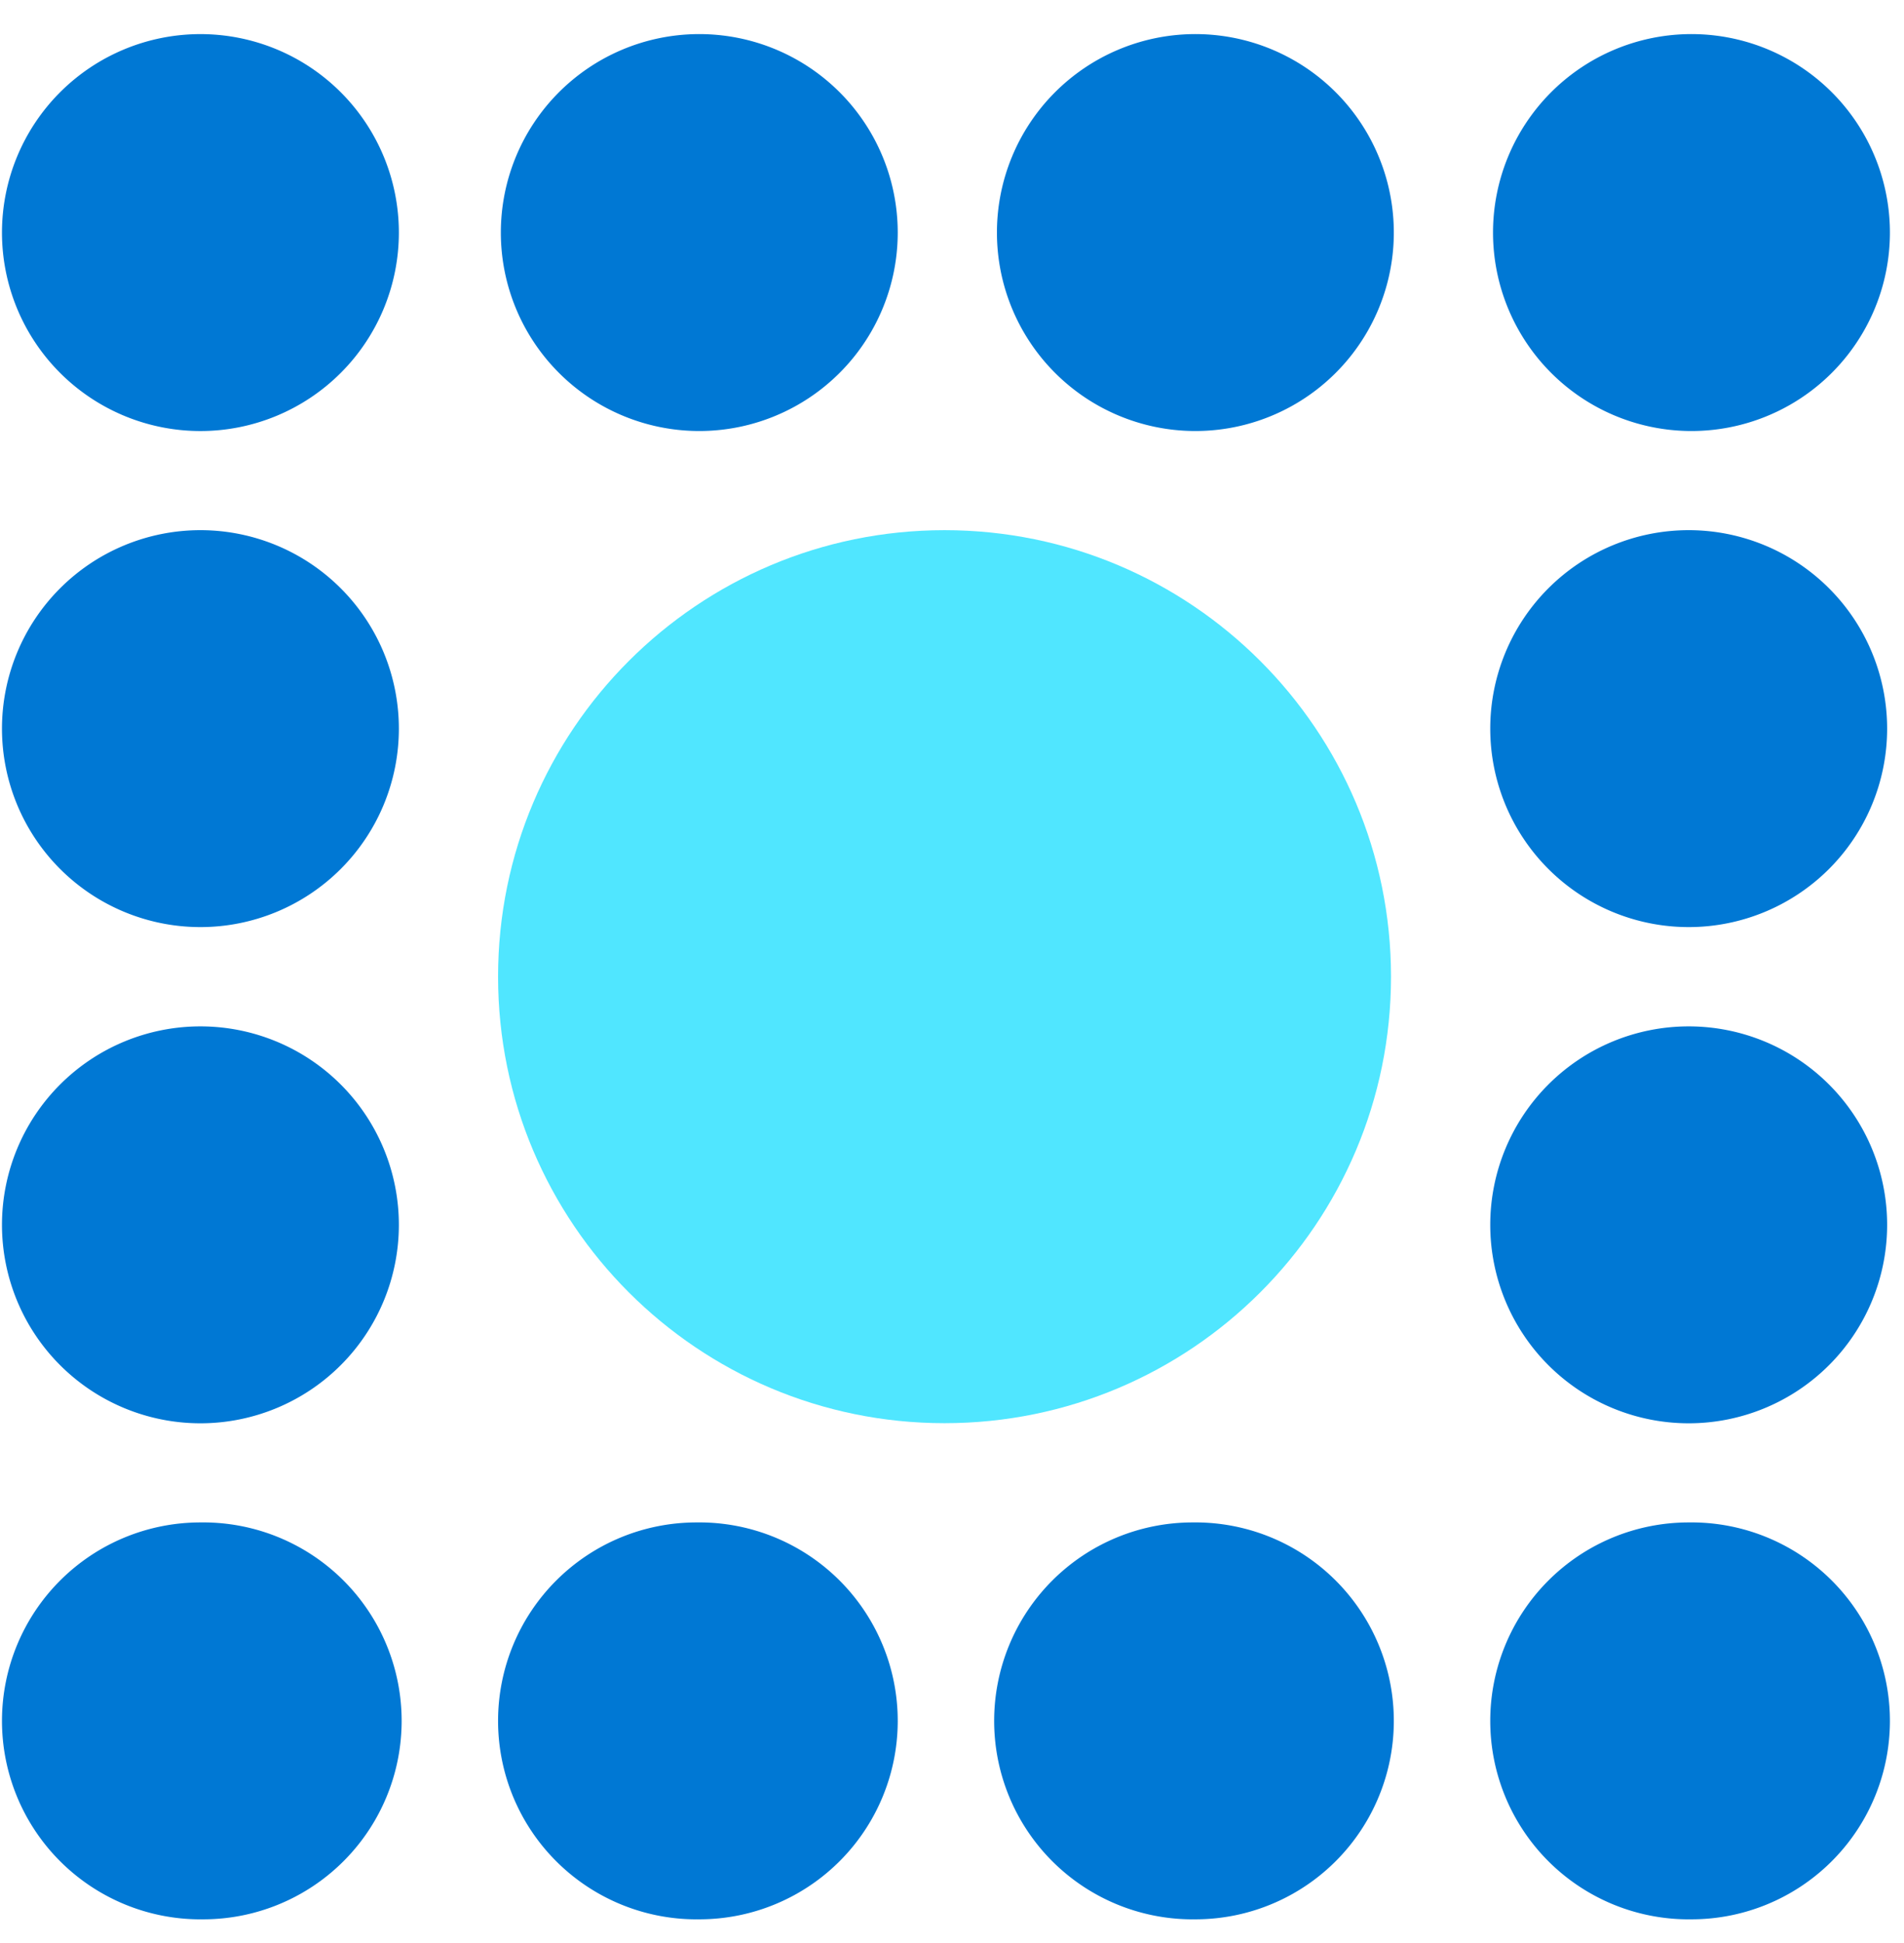 <svg xmlns="http://www.w3.org/2000/svg" viewBox="0 0 49 50"><path d="M5.158 11.092a5.107 5.107 0 100-10.214 5.107 5.107 0 000 10.214zm12.767-.001a5.107 5.107 0 100-10.213 5.107 5.107 0 000 10.213zm12.767 0a5.107 5.107 0 100-10.213 5.107 5.107 0 000 10.213zm12.767 0a5.107 5.107 0 100-10.213 5.107 5.107 0 000 10.213zM5.158 23.857a5.107 5.107 0 100-10.214 5.107 5.107 0 000 10.214zm0 12.769a5.107 5.107 0 100-10.214 5.107 5.107 0 000 10.214zm0 12.764a5.107 5.107 0 100-10.213 5.107 5.107 0 000 10.214zm12.767 0a5.107 5.107 0 100-10.213 5.107 5.107 0 000 10.214zm12.767 0a5.107 5.107 0 100-10.213 5.107 5.107 0 000 10.214zm12.767 0a5.107 5.107 0 100-10.213 5.107 5.107 0 000 10.214zm0-12.764a5.107 5.107 0 100-10.214 5.107 5.107 0 000 10.214zm0-12.769a5.107 5.107 0 100-10.214 5.107 5.107 0 000 10.214z" fill="#0078D4"/><path d="M24.308 36.623c6.346 0 11.49-5.144 11.49-11.49s-5.144-11.49-11.49-11.49c-6.345 0-11.49 5.144-11.49 11.49s5.145 11.49 11.49 11.49z" fill="#50E6FF"/></svg>